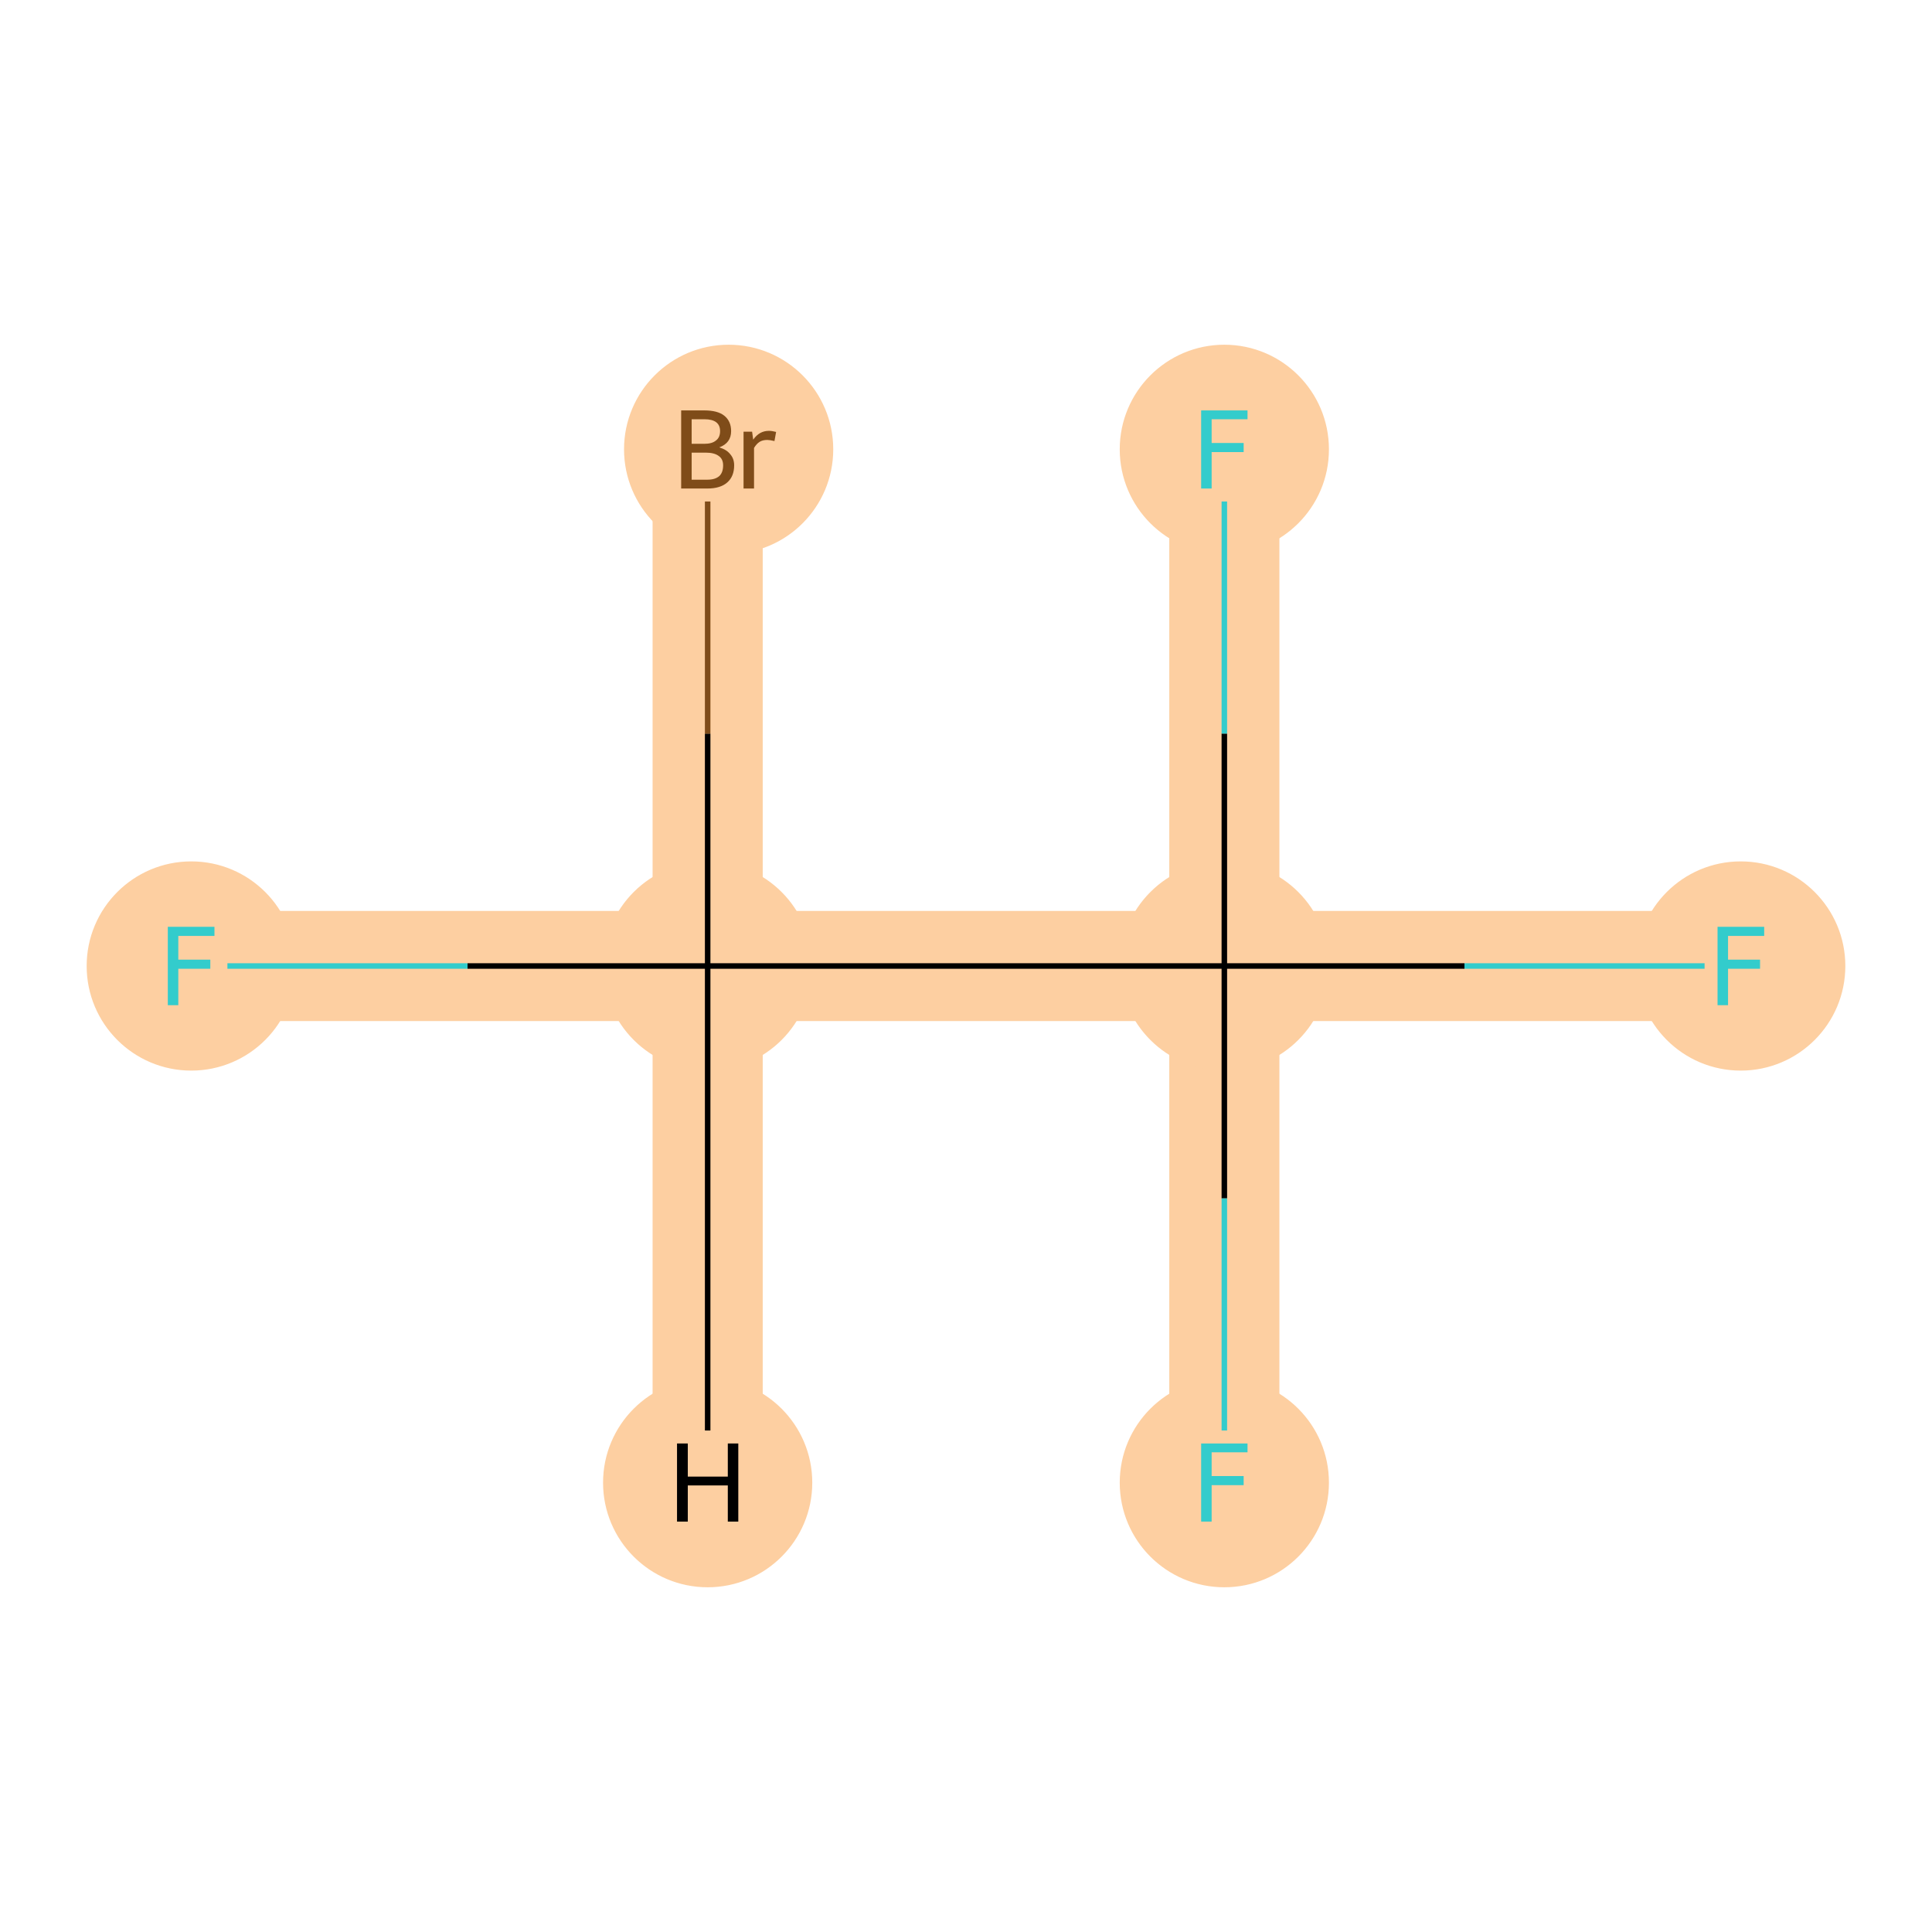 <?xml version='1.0' encoding='iso-8859-1'?>
<svg version='1.1' baseProfile='full'
              xmlns='http://www.w3.org/2000/svg'
                      xmlns:rdkit='http://www.rdkit.org/xml'
                      xmlns:xlink='http://www.w3.org/1999/xlink'
                  xml:space='preserve'
width='700px' height='700px' viewBox='0 0 700 700'>
<!-- END OF HEADER -->
<rect style='opacity:1.0;fill:#FFFFFF;stroke:none' width='700.0' height='700.0' x='0.0' y='0.0'> </rect>
<path d='M 69.3,350.0 L 256.4,350.0' style='fill:none;fill-rule:evenodd;stroke:#FDCFA1;stroke-width:39.9px;stroke-linecap:butt;stroke-linejoin:miter;stroke-opacity:1' />
<path d='M 256.4,350.0 L 443.6,350.0' style='fill:none;fill-rule:evenodd;stroke:#FDCFA1;stroke-width:39.9px;stroke-linecap:butt;stroke-linejoin:miter;stroke-opacity:1' />
<path d='M 256.4,350.0 L 256.4,162.8' style='fill:none;fill-rule:evenodd;stroke:#FDCFA1;stroke-width:39.9px;stroke-linecap:butt;stroke-linejoin:miter;stroke-opacity:1' />
<path d='M 256.4,350.0 L 256.4,537.2' style='fill:none;fill-rule:evenodd;stroke:#FDCFA1;stroke-width:39.9px;stroke-linecap:butt;stroke-linejoin:miter;stroke-opacity:1' />
<path d='M 443.6,350.0 L 630.7,350.0' style='fill:none;fill-rule:evenodd;stroke:#FDCFA1;stroke-width:39.9px;stroke-linecap:butt;stroke-linejoin:miter;stroke-opacity:1' />
<path d='M 443.6,350.0 L 443.6,537.2' style='fill:none;fill-rule:evenodd;stroke:#FDCFA1;stroke-width:39.9px;stroke-linecap:butt;stroke-linejoin:miter;stroke-opacity:1' />
<path d='M 443.6,350.0 L 443.6,162.8' style='fill:none;fill-rule:evenodd;stroke:#FDCFA1;stroke-width:39.9px;stroke-linecap:butt;stroke-linejoin:miter;stroke-opacity:1' />
<ellipse cx='69.3' cy='350.0' rx='37.4' ry='37.4'  style='fill:#FDCFA1;fill-rule:evenodd;stroke:#FDCFA1;stroke-width:1.0px;stroke-linecap:butt;stroke-linejoin:miter;stroke-opacity:1' />
<ellipse cx='256.4' cy='350.0' rx='37.4' ry='37.4'  style='fill:#FDCFA1;fill-rule:evenodd;stroke:#FDCFA1;stroke-width:1.0px;stroke-linecap:butt;stroke-linejoin:miter;stroke-opacity:1' />
<ellipse cx='443.6' cy='350.0' rx='37.4' ry='37.4'  style='fill:#FDCFA1;fill-rule:evenodd;stroke:#FDCFA1;stroke-width:1.0px;stroke-linecap:butt;stroke-linejoin:miter;stroke-opacity:1' />
<ellipse cx='630.7' cy='350.0' rx='37.4' ry='37.4'  style='fill:#FDCFA1;fill-rule:evenodd;stroke:#FDCFA1;stroke-width:1.0px;stroke-linecap:butt;stroke-linejoin:miter;stroke-opacity:1' />
<ellipse cx='443.6' cy='537.2' rx='37.4' ry='37.4'  style='fill:#FDCFA1;fill-rule:evenodd;stroke:#FDCFA1;stroke-width:1.0px;stroke-linecap:butt;stroke-linejoin:miter;stroke-opacity:1' />
<ellipse cx='443.6' cy='162.8' rx='37.4' ry='37.4'  style='fill:#FDCFA1;fill-rule:evenodd;stroke:#FDCFA1;stroke-width:1.0px;stroke-linecap:butt;stroke-linejoin:miter;stroke-opacity:1' />
<ellipse cx='264.0' cy='162.8' rx='37.4' ry='37.4'  style='fill:#FDCFA1;fill-rule:evenodd;stroke:#FDCFA1;stroke-width:1.0px;stroke-linecap:butt;stroke-linejoin:miter;stroke-opacity:1' />
<ellipse cx='256.4' cy='537.2' rx='37.4' ry='37.4'  style='fill:#FDCFA1;fill-rule:evenodd;stroke:#FDCFA1;stroke-width:1.0px;stroke-linecap:butt;stroke-linejoin:miter;stroke-opacity:1' />
<path class='bond-0 atom-0 atom-1' d='M 82.4,350.0 L 169.4,350.0' style='fill:none;fill-rule:evenodd;stroke:#33CCCC;stroke-width:2.0px;stroke-linecap:butt;stroke-linejoin:miter;stroke-opacity:1' />
<path class='bond-0 atom-0 atom-1' d='M 169.4,350.0 L 256.4,350.0' style='fill:none;fill-rule:evenodd;stroke:#000000;stroke-width:2.0px;stroke-linecap:butt;stroke-linejoin:miter;stroke-opacity:1' />
<path class='bond-1 atom-1 atom-2' d='M 256.4,350.0 L 443.6,350.0' style='fill:none;fill-rule:evenodd;stroke:#000000;stroke-width:2.0px;stroke-linecap:butt;stroke-linejoin:miter;stroke-opacity:1' />
<path class='bond-5 atom-1 atom-6' d='M 256.4,350.0 L 256.4,265.8' style='fill:none;fill-rule:evenodd;stroke:#000000;stroke-width:2.0px;stroke-linecap:butt;stroke-linejoin:miter;stroke-opacity:1' />
<path class='bond-5 atom-1 atom-6' d='M 256.4,265.8 L 256.4,181.7' style='fill:none;fill-rule:evenodd;stroke:#7F4C19;stroke-width:2.0px;stroke-linecap:butt;stroke-linejoin:miter;stroke-opacity:1' />
<path class='bond-6 atom-1 atom-7' d='M 256.4,350.0 L 256.4,518.3' style='fill:none;fill-rule:evenodd;stroke:#000000;stroke-width:2.0px;stroke-linecap:butt;stroke-linejoin:miter;stroke-opacity:1' />
<path class='bond-2 atom-2 atom-3' d='M 443.6,350.0 L 530.6,350.0' style='fill:none;fill-rule:evenodd;stroke:#000000;stroke-width:2.0px;stroke-linecap:butt;stroke-linejoin:miter;stroke-opacity:1' />
<path class='bond-2 atom-2 atom-3' d='M 530.6,350.0 L 617.6,350.0' style='fill:none;fill-rule:evenodd;stroke:#33CCCC;stroke-width:2.0px;stroke-linecap:butt;stroke-linejoin:miter;stroke-opacity:1' />
<path class='bond-3 atom-2 atom-4' d='M 443.6,350.0 L 443.6,434.2' style='fill:none;fill-rule:evenodd;stroke:#000000;stroke-width:2.0px;stroke-linecap:butt;stroke-linejoin:miter;stroke-opacity:1' />
<path class='bond-3 atom-2 atom-4' d='M 443.6,434.2 L 443.6,518.3' style='fill:none;fill-rule:evenodd;stroke:#33CCCC;stroke-width:2.0px;stroke-linecap:butt;stroke-linejoin:miter;stroke-opacity:1' />
<path class='bond-4 atom-2 atom-5' d='M 443.6,350.0 L 443.6,265.8' style='fill:none;fill-rule:evenodd;stroke:#000000;stroke-width:2.0px;stroke-linecap:butt;stroke-linejoin:miter;stroke-opacity:1' />
<path class='bond-4 atom-2 atom-5' d='M 443.6,265.8 L 443.6,181.7' style='fill:none;fill-rule:evenodd;stroke:#33CCCC;stroke-width:2.0px;stroke-linecap:butt;stroke-linejoin:miter;stroke-opacity:1' />
<path  class='atom-0' d='M 60.8 335.8
L 77.7 335.8
L 77.7 339.1
L 64.6 339.1
L 64.6 347.7
L 76.2 347.7
L 76.2 351.0
L 64.6 351.0
L 64.6 364.2
L 60.8 364.2
L 60.8 335.8
' fill='#33CCCC'/>
<path  class='atom-3' d='M 622.3 335.8
L 639.2 335.8
L 639.2 339.1
L 626.1 339.1
L 626.1 347.7
L 637.7 347.7
L 637.7 351.0
L 626.1 351.0
L 626.1 364.2
L 622.3 364.2
L 622.3 335.8
' fill='#33CCCC'/>
<path  class='atom-4' d='M 435.2 523.0
L 452.0 523.0
L 452.0 526.2
L 439.0 526.2
L 439.0 534.8
L 450.6 534.8
L 450.6 538.1
L 439.0 538.1
L 439.0 551.3
L 435.2 551.3
L 435.2 523.0
' fill='#33CCCC'/>
<path  class='atom-5' d='M 435.2 148.7
L 452.0 148.7
L 452.0 151.9
L 439.0 151.9
L 439.0 160.5
L 450.6 160.5
L 450.6 163.8
L 439.0 163.8
L 439.0 177.0
L 435.2 177.0
L 435.2 148.7
' fill='#33CCCC'/>
<path  class='atom-6' d='M 260.6 162.1
Q 263.3 162.9, 264.6 164.6
Q 266.0 166.2, 266.0 168.6
Q 266.0 172.6, 263.5 174.8
Q 261.0 177.0, 256.3 177.0
L 246.8 177.0
L 246.8 148.7
L 255.2 148.7
Q 260.0 148.7, 262.4 150.6
Q 264.9 152.6, 264.9 156.2
Q 264.9 160.5, 260.6 162.1
M 250.6 151.9
L 250.6 160.8
L 255.2 160.8
Q 258.0 160.8, 259.4 159.6
Q 260.9 158.5, 260.9 156.2
Q 260.9 151.9, 255.2 151.9
L 250.6 151.9
M 256.3 173.8
Q 259.1 173.8, 260.6 172.5
Q 262.0 171.2, 262.0 168.6
Q 262.0 166.3, 260.4 165.2
Q 258.8 164.0, 255.7 164.0
L 250.6 164.0
L 250.6 173.8
L 256.3 173.8
' fill='#7F4C19'/>
<path  class='atom-6' d='M 272.5 156.4
L 272.9 159.3
Q 275.1 156.1, 278.6 156.1
Q 279.7 156.1, 281.2 156.5
L 280.6 159.8
Q 278.9 159.4, 278.0 159.4
Q 276.3 159.4, 275.2 160.1
Q 274.1 160.8, 273.2 162.3
L 273.2 177.0
L 269.4 177.0
L 269.4 156.4
L 272.5 156.4
' fill='#7F4C19'/>
<path  class='atom-7' d='M 245.3 523.0
L 249.2 523.0
L 249.2 535.0
L 263.7 535.0
L 263.7 523.0
L 267.5 523.0
L 267.5 551.3
L 263.7 551.3
L 263.7 538.2
L 249.2 538.2
L 249.2 551.3
L 245.3 551.3
L 245.3 523.0
' fill='#000000'/>
</svg>
